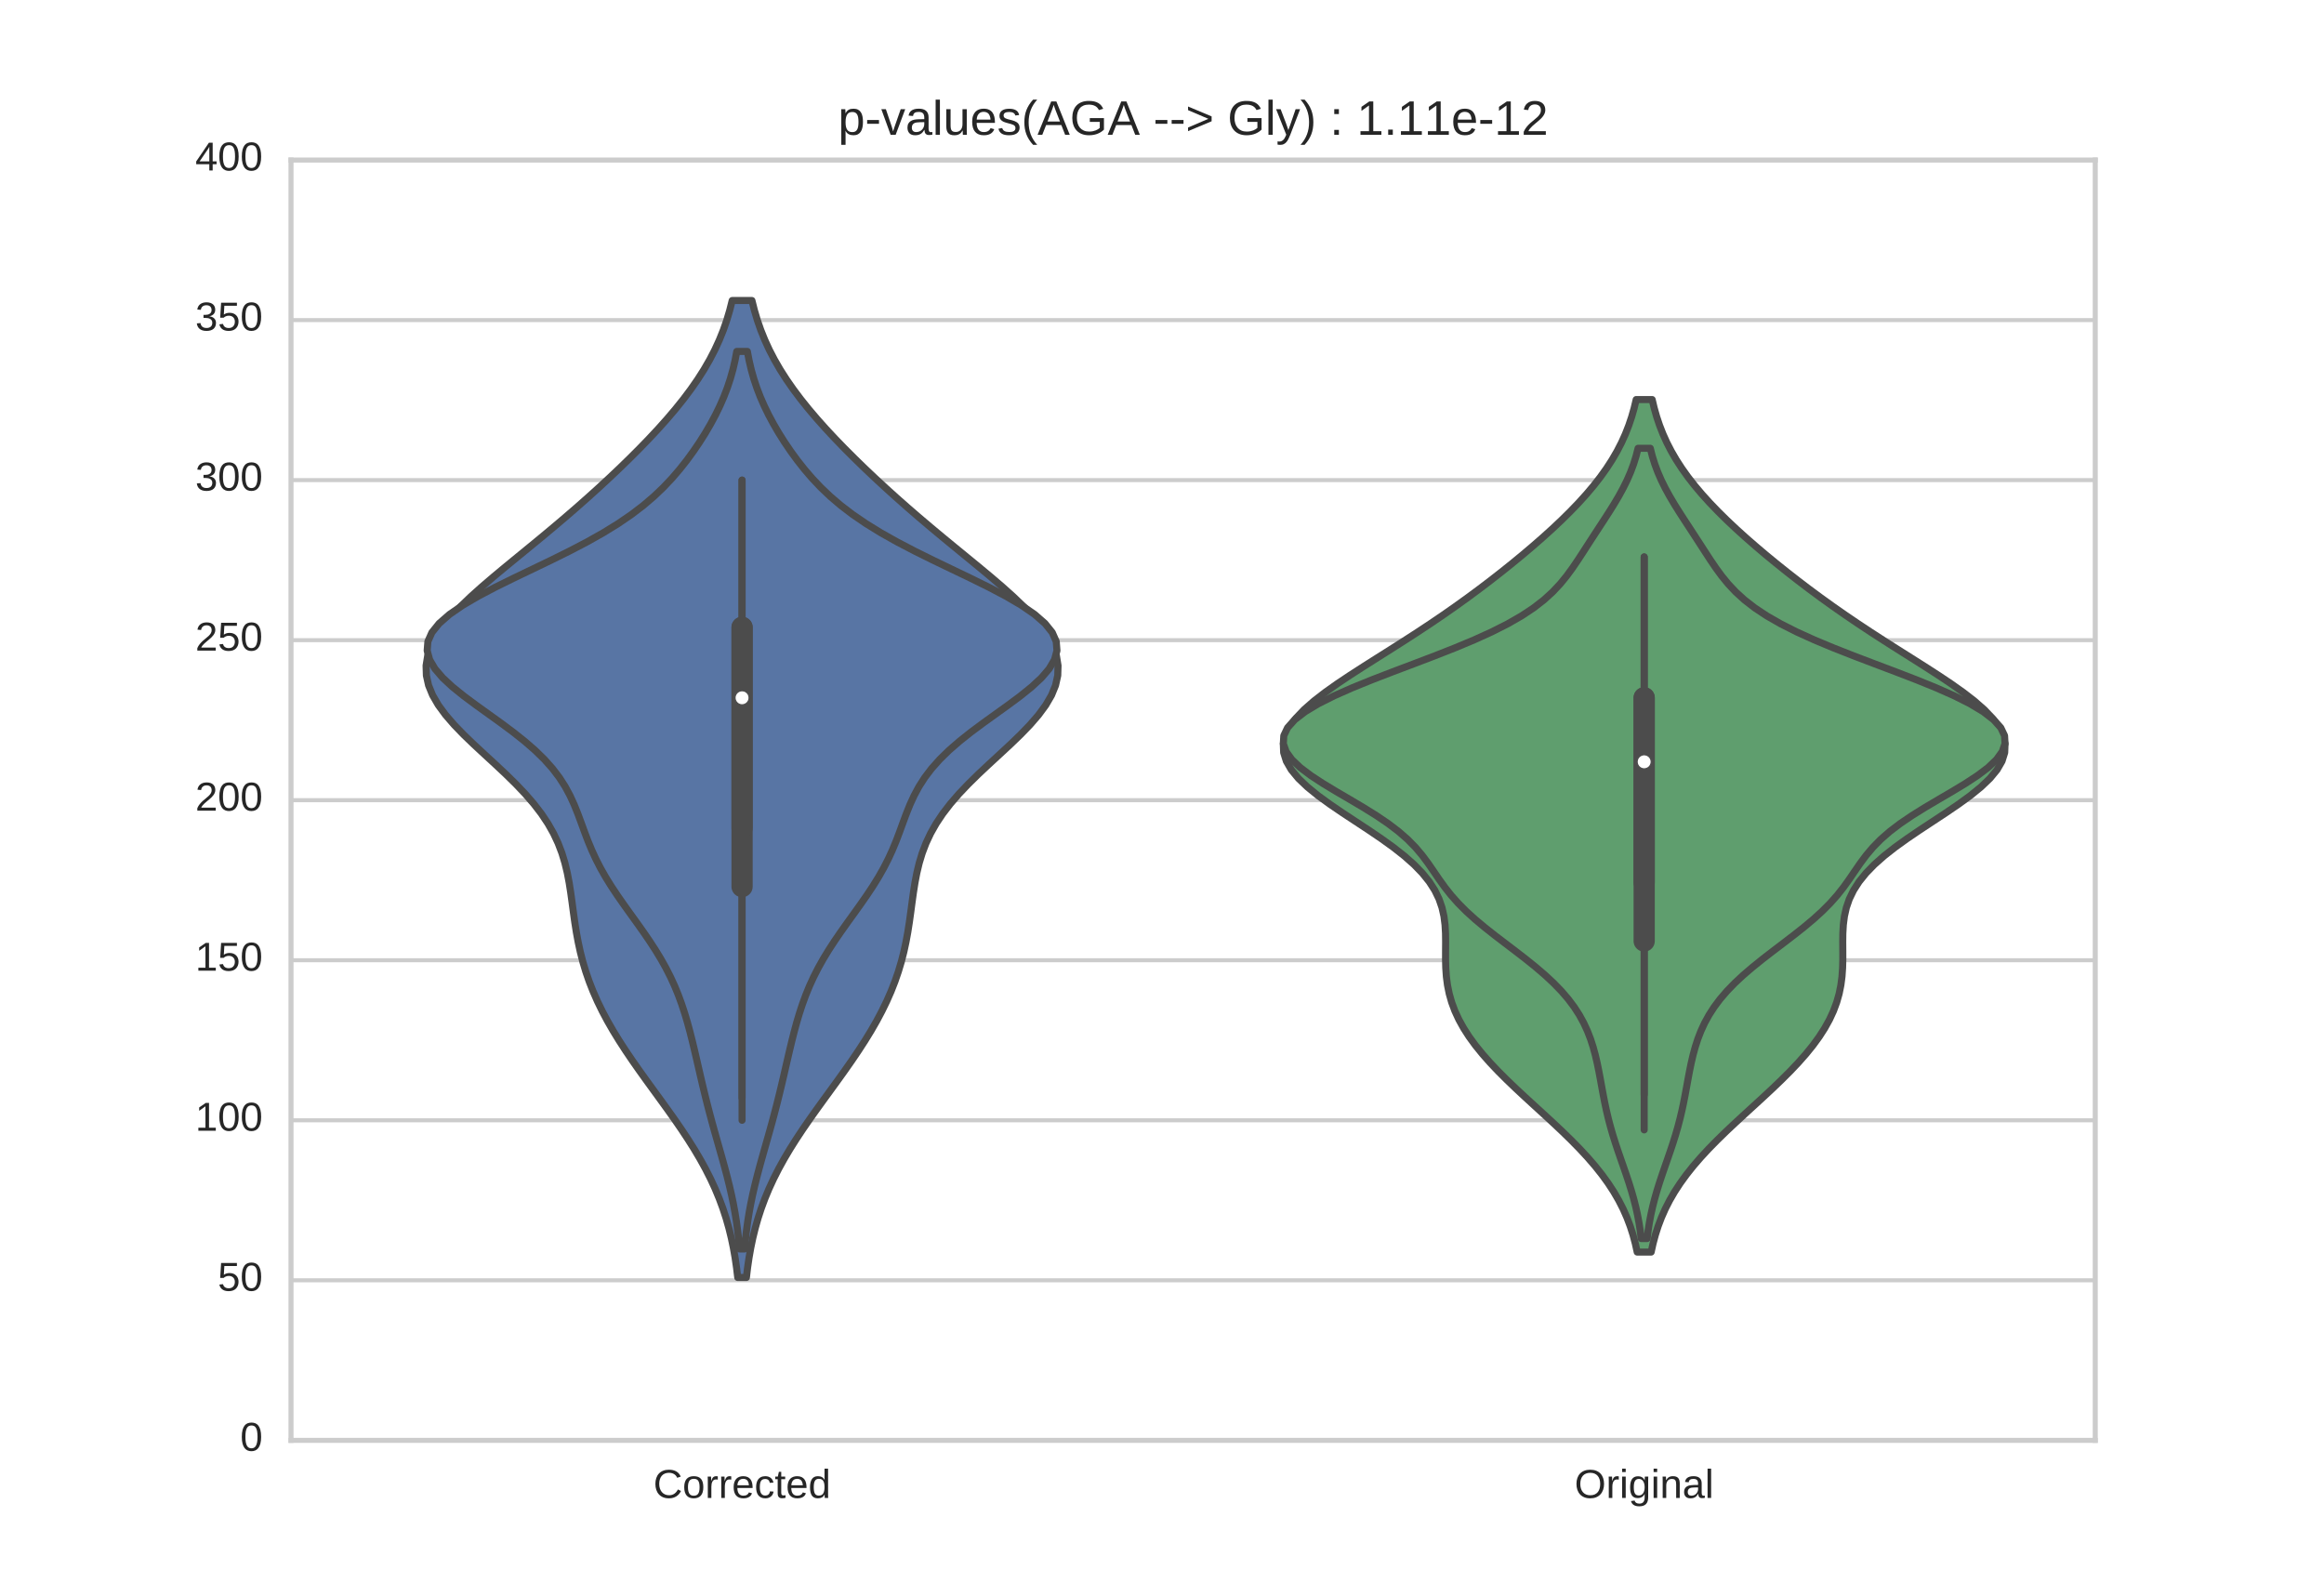 <?xml version="1.0" encoding="utf-8" standalone="no"?>
<!DOCTYPE svg PUBLIC "-//W3C//DTD SVG 1.1//EN"
  "http://www.w3.org/Graphics/SVG/1.1/DTD/svg11.dtd">
<!-- Created with matplotlib (http://matplotlib.org/) -->
<svg height="316pt" version="1.1" viewBox="0 0 460 316" width="460pt" xmlns="http://www.w3.org/2000/svg" xmlns:xlink="http://www.w3.org/1999/xlink">
 <defs>
  <style type="text/css">
*{stroke-linecap:butt;stroke-linejoin:round;stroke-miterlimit:100000;}
  </style>
 </defs>
 <g id="figure_1">
  <g id="patch_1">
   <path d="M 0 316.8 
L 460.8 316.8 
L 460.8 0 
L 0 0 
z
" style="fill:#ffffff;"/>
  </g>
  <g id="axes_1">
   <g id="patch_2">
    <path d="M 57.6 285.12 
L 414.72 285.12 
L 414.72 31.68 
L 57.6 31.68 
z
" style="fill:#ffffff;"/>
   </g>
   <g id="matplotlib.axis_1">
    <g id="xtick_1">
     <g id="line2d_1">
      <defs>
       <path d="M 0 0 
L 0 0 
" id="m328f0ff765" style="stroke:#262626;stroke-width:0.8;"/>
      </defs>
      <g>
       <use style="fill:#262626;stroke:#262626;stroke-width:0.8;" x="146.88" xlink:href="#m328f0ff765" y="285.12"/>
      </g>
     </g>
     <g id="line2d_2">
      <g>
       <use style="fill:#262626;stroke:#262626;stroke-width:0.8;" x="146.88" xlink:href="#m328f0ff765" y="31.68"/>
      </g>
     </g>
     <g id="text_1">
      <!-- Corrected -->
      <defs>
       <path d="M 40.094 8.5 
Q 37.641 3.422 33.609 1.219 
Q 29.594 -0.984 23.641 -0.984 
Q 13.625 -0.984 8.906 5.75 
Q 4.203 12.5 4.203 26.172 
Q 4.203 53.812 23.641 53.812 
Q 29.641 53.812 33.641 51.609 
Q 37.641 49.422 40.094 44.625 
L 40.188 44.625 
Q 40.188 45.125 40.156 46.172 
Q 40.141 47.219 40.109 48.359 
Q 40.094 49.516 40.094 50.531 
Q 40.094 51.562 40.094 52 
L 40.094 72.469 
L 48.875 72.469 
L 48.875 10.891 
Q 48.875 8.984 48.891 7.219 
Q 48.922 5.469 48.969 4 
Q 49.031 2.547 49.078 1.484 
Q 49.125 0.438 49.172 0 
L 40.766 0 
Q 40.672 0.484 40.594 1.391 
Q 40.531 2.297 40.453 3.469 
Q 40.375 4.641 40.328 5.938 
Q 40.281 7.234 40.281 8.5 
z
M 13.422 26.469 
Q 13.422 21 14.109 17.094 
Q 14.797 13.188 16.312 10.672 
Q 17.828 8.156 20.172 6.984 
Q 22.516 5.812 25.875 5.812 
Q 29.344 5.812 32 6.938 
Q 34.672 8.062 36.453 10.578 
Q 38.234 13.094 39.156 17.141 
Q 40.094 21.188 40.094 27.047 
Q 40.094 32.672 39.156 36.547 
Q 38.234 40.438 36.422 42.828 
Q 34.625 45.219 32 46.266 
Q 29.391 47.312 25.984 47.312 
Q 22.75 47.312 20.406 46.188 
Q 18.062 45.062 16.5 42.578 
Q 14.938 40.094 14.172 36.109 
Q 13.422 32.125 13.422 26.469 
" id="LiberationSans-64"/>
       <path d="M 6.938 0 
L 6.938 40.531 
Q 6.938 42.188 6.906 43.922 
Q 6.891 45.656 6.828 47.266 
Q 6.781 48.875 6.734 50.281 
Q 6.688 51.703 6.641 52.828 
L 14.938 52.828 
Q 14.984 51.703 15.062 50.266 
Q 15.141 48.828 15.203 47.312 
Q 15.281 45.797 15.297 44.406 
Q 15.328 43.016 15.328 42.047 
L 15.531 42.047 
Q 16.453 45.062 17.5 47.281 
Q 18.562 49.516 19.969 50.953 
Q 21.391 52.391 23.344 53.094 
Q 25.297 53.812 28.078 53.812 
Q 29.156 53.812 30.125 53.641 
Q 31.109 53.469 31.641 53.328 
L 31.641 45.266 
Q 30.766 45.516 29.594 45.625 
Q 28.422 45.75 26.953 45.75 
Q 23.922 45.75 21.797 44.375 
Q 19.672 43.016 18.328 40.594 
Q 17 38.188 16.359 34.844 
Q 15.719 31.5 15.719 27.547 
L 15.719 0 
z
" id="LiberationSans-72"/>
       <path d="M 13.422 26.656 
Q 13.422 22.125 14.078 18.312 
Q 14.75 14.5 16.312 11.734 
Q 17.875 8.984 20.438 7.469 
Q 23 5.953 26.766 5.953 
Q 31.453 5.953 34.594 8.484 
Q 37.75 11.031 38.484 16.312 
L 47.359 15.719 
Q 46.922 12.453 45.453 9.422 
Q 44 6.391 41.484 4.094 
Q 38.969 1.812 35.344 0.406 
Q 31.734 -0.984 27 -0.984 
Q 20.797 -0.984 16.453 1.109 
Q 12.109 3.219 9.391 6.906 
Q 6.688 10.594 5.469 15.594 
Q 4.25 20.609 4.25 26.469 
Q 4.25 31.781 5.125 35.859 
Q 6 39.938 7.594 42.984 
Q 9.188 46.047 11.328 48.125 
Q 13.484 50.203 15.984 51.438 
Q 18.5 52.688 21.281 53.25 
Q 24.078 53.812 26.906 53.812 
Q 31.344 53.812 34.812 52.594 
Q 38.281 51.375 40.797 49.25 
Q 43.312 47.125 44.875 44.234 
Q 46.438 41.359 47.078 38.031 
L 38.031 37.359 
Q 37.359 41.75 34.562 44.328 
Q 31.781 46.922 26.656 46.922 
Q 22.906 46.922 20.391 45.672 
Q 17.875 44.438 16.312 41.922 
Q 14.75 39.406 14.078 35.594 
Q 13.422 31.781 13.422 26.656 
" id="LiberationSans-63"/>
       <path d="M 27.047 0.391 
Q 25.047 -0.141 22.969 -0.453 
Q 20.906 -0.781 18.172 -0.781 
Q 7.625 -0.781 7.625 11.188 
L 7.625 46.438 
L 1.516 46.438 
L 1.516 52.828 
L 7.953 52.828 
L 10.547 64.656 
L 16.406 64.656 
L 16.406 52.828 
L 26.172 52.828 
L 26.172 46.438 
L 16.406 46.438 
L 16.406 13.094 
Q 16.406 9.281 17.641 7.734 
Q 18.891 6.203 21.969 6.203 
Q 23.25 6.203 24.438 6.391 
Q 25.641 6.594 27.047 6.891 
z
" id="LiberationSans-74"/>
       <path d="M 51.422 26.469 
Q 51.422 12.594 45.312 5.797 
Q 39.203 -0.984 27.594 -0.984 
Q 22.078 -0.984 17.719 0.672 
Q 13.375 2.344 10.375 5.766 
Q 7.375 9.188 5.781 14.328 
Q 4.203 19.484 4.203 26.469 
Q 4.203 53.812 27.875 53.812 
Q 34.031 53.812 38.5 52.094 
Q 42.969 50.391 45.828 46.969 
Q 48.688 43.562 50.047 38.422 
Q 51.422 33.297 51.422 26.469 
M 42.188 26.469 
Q 42.188 32.625 41.234 36.625 
Q 40.281 40.625 38.453 43.016 
Q 36.625 45.406 33.984 46.359 
Q 31.344 47.312 28.031 47.312 
Q 24.656 47.312 21.938 46.312 
Q 19.234 45.312 17.328 42.891 
Q 15.438 40.484 14.422 36.469 
Q 13.422 32.469 13.422 26.469 
Q 13.422 20.312 14.5 16.281 
Q 15.578 12.25 17.453 9.859 
Q 19.344 7.469 21.906 6.484 
Q 24.469 5.516 27.484 5.516 
Q 30.859 5.516 33.594 6.469 
Q 36.328 7.422 38.234 9.812 
Q 40.141 12.203 41.156 16.25 
Q 42.188 20.312 42.188 26.469 
" id="LiberationSans-6f"/>
       <path d="M 13.484 24.562 
Q 13.484 20.406 14.328 16.906 
Q 15.188 13.422 16.969 10.906 
Q 18.75 8.406 21.531 7 
Q 24.312 5.609 28.219 5.609 
Q 33.938 5.609 37.375 7.906 
Q 40.828 10.203 42.047 13.719 
L 49.75 11.531 
Q 48.922 9.328 47.438 7.109 
Q 45.953 4.891 43.453 3.094 
Q 40.969 1.312 37.234 0.156 
Q 33.5 -0.984 28.219 -0.984 
Q 16.5 -0.984 10.375 6 
Q 4.25 12.984 4.25 26.766 
Q 4.25 34.188 6.094 39.328 
Q 7.953 44.484 11.172 47.703 
Q 14.406 50.922 18.703 52.359 
Q 23 53.812 27.875 53.812 
Q 34.516 53.812 38.984 51.656 
Q 43.453 49.516 46.156 45.719 
Q 48.875 41.938 50.016 36.812 
Q 51.172 31.688 51.172 25.734 
L 51.172 24.562 
z
M 42.094 31.297 
Q 41.359 39.656 37.844 43.484 
Q 34.328 47.312 27.734 47.312 
Q 25.531 47.312 23.109 46.609 
Q 20.703 45.906 18.656 44.094 
Q 16.609 42.281 15.188 39.172 
Q 13.766 36.078 13.578 31.297 
z
" id="LiberationSans-65"/>
       <path d="M 38.672 62.203 
Q 32.812 62.203 28.297 60.25 
Q 23.781 58.297 20.719 54.688 
Q 17.672 51.078 16.109 46 
Q 14.547 40.922 14.547 34.719 
Q 14.547 28.516 16.234 23.359 
Q 17.922 18.219 21.062 14.5 
Q 24.219 10.797 28.781 8.734 
Q 33.344 6.688 39.062 6.688 
Q 43.062 6.688 46.359 7.734 
Q 49.656 8.797 52.312 10.688 
Q 54.984 12.594 57.078 15.203 
Q 59.188 17.828 60.797 21 
L 68.406 17.188 
Q 66.547 13.328 63.812 10 
Q 61.078 6.688 57.391 4.25 
Q 53.719 1.812 49.047 0.406 
Q 44.391 -0.984 38.625 -0.984 
Q 30.281 -0.984 24 1.672 
Q 17.719 4.344 13.5 9.109 
Q 9.281 13.875 7.172 20.406 
Q 5.078 26.953 5.078 34.719 
Q 5.078 42.781 7.297 49.266 
Q 9.516 55.766 13.781 60.328 
Q 18.062 64.891 24.312 67.359 
Q 30.562 69.828 38.578 69.828 
Q 49.562 69.828 56.938 65.531 
Q 64.312 61.234 67.781 52.781 
L 58.938 49.859 
Q 57.953 52.297 56.297 54.516 
Q 54.641 56.734 52.141 58.438 
Q 49.656 60.156 46.312 61.172 
Q 42.969 62.203 38.672 62.203 
" id="LiberationSans-43"/>
      </defs>
      <g style="fill:#262626;" transform="translate(129.319 296.517)scale(0.08 -0.08)">
       <use xlink:href="#LiberationSans-43"/>
       <use x="72.217" xlink:href="#LiberationSans-6f"/>
       <use x="127.832" xlink:href="#LiberationSans-72"/>
       <use x="161.133" xlink:href="#LiberationSans-72"/>
       <use x="194.434" xlink:href="#LiberationSans-65"/>
       <use x="250.049" xlink:href="#LiberationSans-63"/>
       <use x="300.049" xlink:href="#LiberationSans-74"/>
       <use x="327.832" xlink:href="#LiberationSans-65"/>
       <use x="383.447" xlink:href="#LiberationSans-64"/>
      </g>
     </g>
    </g>
    <g id="xtick_2">
     <g id="line2d_3">
      <g>
       <use style="fill:#262626;stroke:#262626;stroke-width:0.8;" x="325.44" xlink:href="#m328f0ff765" y="285.12"/>
      </g>
     </g>
     <g id="line2d_4">
      <g>
       <use style="fill:#262626;stroke:#262626;stroke-width:0.8;" x="325.44" xlink:href="#m328f0ff765" y="31.68"/>
      </g>
     </g>
     <g id="text_2">
      <!-- Original -->
      <defs>
       <path d="M 26.766 -20.75 
Q 22.219 -20.75 18.703 -19.812 
Q 15.188 -18.891 12.688 -17.156 
Q 10.203 -15.438 8.641 -13.031 
Q 7.078 -10.641 6.391 -7.719 
L 15.234 -6.453 
Q 16.109 -10.109 19.109 -12.078 
Q 22.125 -14.062 27 -14.062 
Q 29.984 -14.062 32.422 -13.234 
Q 34.859 -12.406 36.562 -10.562 
Q 38.281 -8.734 39.203 -5.797 
Q 40.141 -2.875 40.141 1.312 
L 40.141 9.812 
L 40.047 9.812 
Q 39.062 7.812 37.625 5.984 
Q 36.188 4.156 34.109 2.734 
Q 32.031 1.312 29.297 0.453 
Q 26.562 -0.391 23.047 -0.391 
Q 18.016 -0.391 14.422 1.297 
Q 10.844 2.984 8.562 6.344 
Q 6.297 9.719 5.25 14.719 
Q 4.203 19.734 4.203 26.312 
Q 4.203 32.672 5.25 37.75 
Q 6.297 42.828 8.656 46.359 
Q 11.031 49.906 14.812 51.781 
Q 18.609 53.656 24.031 53.656 
Q 29.641 53.656 33.766 51.094 
Q 37.891 48.531 40.141 43.797 
L 40.234 43.797 
Q 40.234 45.016 40.297 46.531 
Q 40.375 48.047 40.453 49.391 
Q 40.531 50.734 40.625 51.703 
Q 40.719 52.688 40.828 52.828 
L 49.172 52.828 
Q 49.125 52.391 49.078 51.344 
Q 49.031 50.297 48.969 48.828 
Q 48.922 47.359 48.891 45.578 
Q 48.875 43.797 48.875 41.891 
L 48.875 1.516 
Q 48.875 -9.578 43.422 -15.156 
Q 37.984 -20.75 26.766 -20.75 
M 40.141 26.422 
Q 40.141 31.938 38.938 35.859 
Q 37.75 39.797 35.797 42.281 
Q 33.844 44.781 31.328 45.953 
Q 28.812 47.125 26.172 47.125 
Q 22.797 47.125 20.375 45.953 
Q 17.969 44.781 16.375 42.266 
Q 14.797 39.75 14.031 35.812 
Q 13.281 31.891 13.281 26.422 
Q 13.281 20.703 14.031 16.812 
Q 14.797 12.938 16.359 10.547 
Q 17.922 8.156 20.312 7.125 
Q 22.703 6.109 26.031 6.109 
Q 28.656 6.109 31.172 7.219 
Q 33.688 8.344 35.688 10.781 
Q 37.703 13.234 38.922 17.094 
Q 40.141 20.953 40.141 26.422 
" id="LiberationSans-67"/>
       <path d="M 20.219 -0.984 
Q 12.25 -0.984 8.25 3.219 
Q 4.25 7.422 4.25 14.75 
Q 4.25 19.969 6.219 23.312 
Q 8.203 26.656 11.391 28.562 
Q 14.594 30.469 18.688 31.203 
Q 22.797 31.938 27.047 32.031 
L 38.922 32.234 
L 38.922 35.109 
Q 38.922 38.375 38.234 40.672 
Q 37.547 42.969 36.125 44.375 
Q 34.719 45.797 32.594 46.453 
Q 30.469 47.125 27.594 47.125 
Q 25.047 47.125 23 46.75 
Q 20.953 46.391 19.438 45.438 
Q 17.922 44.484 16.984 42.844 
Q 16.062 41.219 15.766 38.719 
L 6.594 39.547 
Q 7.078 42.672 8.438 45.281 
Q 9.812 47.906 12.328 49.797 
Q 14.844 51.703 18.625 52.75 
Q 22.406 53.812 27.781 53.812 
Q 37.75 53.812 42.766 49.234 
Q 47.797 44.672 47.797 36.031 
L 47.797 13.281 
Q 47.797 9.375 48.828 7.391 
Q 49.859 5.422 52.734 5.422 
Q 53.469 5.422 54.203 5.516 
Q 54.938 5.609 55.609 5.766 
L 55.609 0.297 
Q 53.953 -0.094 52.312 -0.281 
Q 50.688 -0.484 48.828 -0.484 
Q 46.344 -0.484 44.562 0.172 
Q 42.781 0.828 41.656 2.172 
Q 40.531 3.516 39.938 5.484 
Q 39.359 7.469 39.203 10.109 
L 38.922 10.109 
Q 37.5 7.562 35.812 5.516 
Q 34.125 3.469 31.875 2.031 
Q 29.641 0.594 26.781 -0.188 
Q 23.922 -0.984 20.219 -0.984 
M 22.219 5.609 
Q 26.422 5.609 29.562 7.141 
Q 32.719 8.688 34.781 11.078 
Q 36.859 13.484 37.891 16.312 
Q 38.922 19.141 38.922 21.734 
L 38.922 26.078 
L 29.297 25.875 
Q 26.078 25.828 23.172 25.406 
Q 20.266 25 18.062 23.781 
Q 15.875 22.562 14.578 20.359 
Q 13.281 18.172 13.281 14.594 
Q 13.281 10.297 15.594 7.953 
Q 17.922 5.609 22.219 5.609 
" id="LiberationSans-61"/>
       <path d="M 73 34.719 
Q 73 26.656 70.672 20.062 
Q 68.359 13.484 63.969 8.797 
Q 59.578 4.109 53.219 1.562 
Q 46.875 -0.984 38.812 -0.984 
Q 30.328 -0.984 23.922 1.672 
Q 17.531 4.344 13.281 9.109 
Q 9.031 13.875 6.875 20.406 
Q 4.734 26.953 4.734 34.719 
Q 4.734 42.781 6.984 49.266 
Q 9.234 55.766 13.578 60.328 
Q 17.922 64.891 24.297 67.359 
Q 30.672 69.828 38.922 69.828 
Q 47.125 69.828 53.484 67.328 
Q 59.859 64.844 64.172 60.25 
Q 68.5 55.672 70.75 49.172 
Q 73 42.672 73 34.719 
M 63.484 34.719 
Q 63.484 40.922 61.891 46 
Q 60.297 51.078 57.203 54.688 
Q 54.109 58.297 49.516 60.25 
Q 44.922 62.203 38.922 62.203 
Q 32.766 62.203 28.125 60.25 
Q 23.484 58.297 20.375 54.688 
Q 17.281 51.078 15.734 46 
Q 14.203 40.922 14.203 34.719 
Q 14.203 28.516 15.797 23.359 
Q 17.391 18.219 20.484 14.484 
Q 23.578 10.75 28.188 8.672 
Q 32.812 6.594 38.812 6.594 
Q 45.266 6.594 49.922 8.688 
Q 54.594 10.797 57.594 14.531 
Q 60.594 18.266 62.031 23.438 
Q 63.484 28.609 63.484 34.719 
" id="LiberationSans-4f"/>
       <path d="M 6.688 64.062 
L 6.688 72.469 
L 15.484 72.469 
L 15.484 64.062 
z
M 6.688 0 
L 6.688 52.828 
L 15.484 52.828 
L 15.484 0 
z
" id="LiberationSans-69"/>
       <path d="M 40.281 0 
L 40.281 33.5 
Q 40.281 37.359 39.719 39.938 
Q 39.156 42.531 37.891 44.109 
Q 36.625 45.703 34.547 46.359 
Q 32.469 47.016 29.391 47.016 
Q 26.266 47.016 23.75 45.922 
Q 21.234 44.828 19.453 42.75 
Q 17.672 40.672 16.688 37.625 
Q 15.719 34.578 15.719 30.609 
L 15.719 0 
L 6.938 0 
L 6.938 41.547 
Q 6.938 43.219 6.906 45.047 
Q 6.891 46.875 6.828 48.5 
Q 6.781 50.141 6.734 51.312 
Q 6.688 52.484 6.641 52.828 
L 14.938 52.828 
Q 14.984 52.594 15.031 51.516 
Q 15.094 50.438 15.156 49.047 
Q 15.234 47.656 15.281 46.219 
Q 15.328 44.781 15.328 43.797 
L 15.484 43.797 
Q 16.75 46.094 18.266 47.953 
Q 19.781 49.812 21.781 51.094 
Q 23.781 52.391 26.359 53.094 
Q 28.953 53.812 32.375 53.812 
Q 36.766 53.812 39.938 52.734 
Q 43.109 51.656 45.156 49.406 
Q 47.219 47.172 48.172 43.625 
Q 49.125 40.094 49.125 35.203 
L 49.125 0 
z
" id="LiberationSans-6e"/>
       <path d="M 6.734 0 
L 6.734 72.469 
L 15.531 72.469 
L 15.531 0 
z
" id="LiberationSans-6c"/>
      </defs>
      <g style="fill:#262626;" transform="translate(311.658 296.517)scale(0.08 -0.08)">
       <use xlink:href="#LiberationSans-4f"/>
       <use x="77.783" xlink:href="#LiberationSans-72"/>
       <use x="111.084" xlink:href="#LiberationSans-69"/>
       <use x="133.301" xlink:href="#LiberationSans-67"/>
       <use x="188.916" xlink:href="#LiberationSans-69"/>
       <use x="211.133" xlink:href="#LiberationSans-6e"/>
       <use x="266.748" xlink:href="#LiberationSans-61"/>
       <use x="322.363" xlink:href="#LiberationSans-6c"/>
      </g>
     </g>
    </g>
   </g>
   <g id="matplotlib.axis_2">
    <g id="ytick_1">
     <g id="line2d_5">
      <path clip-path="url(#p7ccef8aae1)" d="M 57.6 285.12 
L 414.72 285.12 
" style="fill:none;stroke:#cccccc;stroke-linecap:round;stroke-width:0.8;"/>
     </g>
     <g id="line2d_6">
      <g>
       <use style="fill:#262626;stroke:#262626;stroke-width:0.8;" x="57.6" xlink:href="#m328f0ff765" y="285.12"/>
      </g>
     </g>
     <g id="line2d_7">
      <g>
       <use style="fill:#262626;stroke:#262626;stroke-width:0.8;" x="414.72" xlink:href="#m328f0ff765" y="285.12"/>
      </g>
     </g>
     <g id="text_3">
      <!-- 0 -->
      <defs>
       <path d="M 51.703 34.422 
Q 51.703 24.516 49.828 17.75 
Q 47.953 10.984 44.703 6.812 
Q 41.453 2.641 37.062 0.828 
Q 32.672 -0.984 27.688 -0.984 
Q 22.656 -0.984 18.312 0.828 
Q 13.969 2.641 10.766 6.781 
Q 7.562 10.938 5.734 17.703 
Q 3.906 24.469 3.906 34.422 
Q 3.906 44.828 5.734 51.641 
Q 7.562 58.453 10.781 62.5 
Q 14.016 66.547 18.406 68.188 
Q 22.797 69.828 27.984 69.828 
Q 32.906 69.828 37.219 68.188 
Q 41.547 66.547 44.766 62.5 
Q 48 58.453 49.844 51.641 
Q 51.703 44.828 51.703 34.422 
M 42.781 34.422 
Q 42.781 42.625 41.797 48.062 
Q 40.828 53.516 38.922 56.766 
Q 37.016 60.016 34.25 61.359 
Q 31.5 62.703 27.984 62.703 
Q 24.266 62.703 21.438 61.328 
Q 18.609 59.969 16.672 56.719 
Q 14.75 53.469 13.766 48.016 
Q 12.797 42.578 12.797 34.422 
Q 12.797 26.516 13.797 21.094 
Q 14.797 15.672 16.719 12.375 
Q 18.656 9.078 21.438 7.641 
Q 24.219 6.203 27.781 6.203 
Q 31.25 6.203 34.031 7.641 
Q 36.812 9.078 38.734 12.375 
Q 40.672 15.672 41.719 21.094 
Q 42.781 26.516 42.781 34.422 
" id="LiberationSans-30"/>
      </defs>
      <g style="fill:#262626;" transform="translate(47.551 287.189)scale(0.08 -0.08)">
       <use xlink:href="#LiberationSans-30"/>
      </g>
     </g>
    </g>
    <g id="ytick_2">
     <g id="line2d_8">
      <path clip-path="url(#p7ccef8aae1)" d="M 57.6 253.44 
L 414.72 253.44 
" style="fill:none;stroke:#cccccc;stroke-linecap:round;stroke-width:0.8;"/>
     </g>
     <g id="line2d_9">
      <g>
       <use style="fill:#262626;stroke:#262626;stroke-width:0.8;" x="57.6" xlink:href="#m328f0ff765" y="253.44"/>
      </g>
     </g>
     <g id="line2d_10">
      <g>
       <use style="fill:#262626;stroke:#262626;stroke-width:0.8;" x="414.72" xlink:href="#m328f0ff765" y="253.44"/>
      </g>
     </g>
     <g id="text_4">
      <!-- 50 -->
      <defs>
       <path d="M 51.422 22.406 
Q 51.422 17.234 49.859 12.938 
Q 48.297 8.641 45.219 5.531 
Q 42.141 2.438 37.578 0.719 
Q 33.016 -0.984 27 -0.984 
Q 21.578 -0.984 17.547 0.281 
Q 13.531 1.562 10.734 3.781 
Q 7.953 6 6.312 8.984 
Q 4.688 11.969 4 15.375 
L 12.891 16.406 
Q 13.422 14.453 14.391 12.625 
Q 15.375 10.797 17.062 9.344 
Q 18.75 7.906 21.219 7.047 
Q 23.688 6.203 27.203 6.203 
Q 30.609 6.203 33.391 7.25 
Q 36.188 8.297 38.156 10.344 
Q 40.141 12.406 41.203 15.375 
Q 42.281 18.359 42.281 22.219 
Q 42.281 25.391 41.25 28.047 
Q 40.234 30.719 38.328 32.641 
Q 36.422 34.578 33.656 35.641 
Q 30.906 36.719 27.391 36.719 
Q 25.203 36.719 23.344 36.328 
Q 21.484 35.938 19.891 35.25 
Q 18.312 34.578 17.016 33.672 
Q 15.719 32.766 14.594 31.781 
L 6 31.781 
L 8.297 68.797 
L 47.406 68.797 
L 47.406 61.328 
L 16.312 61.328 
L 14.984 39.5 
Q 17.328 41.312 20.844 42.594 
Q 24.359 43.891 29.203 43.891 
Q 34.328 43.891 38.422 42.328 
Q 42.531 40.766 45.406 37.906 
Q 48.297 35.062 49.859 31.109 
Q 51.422 27.156 51.422 22.406 
" id="LiberationSans-35"/>
      </defs>
      <g style="fill:#262626;" transform="translate(43.102 255.509)scale(0.08 -0.08)">
       <use xlink:href="#LiberationSans-35"/>
       <use x="55.615" xlink:href="#LiberationSans-30"/>
      </g>
     </g>
    </g>
    <g id="ytick_3">
     <g id="line2d_11">
      <path clip-path="url(#p7ccef8aae1)" d="M 57.6 221.76 
L 414.72 221.76 
" style="fill:none;stroke:#cccccc;stroke-linecap:round;stroke-width:0.8;"/>
     </g>
     <g id="line2d_12">
      <g>
       <use style="fill:#262626;stroke:#262626;stroke-width:0.8;" x="57.6" xlink:href="#m328f0ff765" y="221.76"/>
      </g>
     </g>
     <g id="line2d_13">
      <g>
       <use style="fill:#262626;stroke:#262626;stroke-width:0.8;" x="414.72" xlink:href="#m328f0ff765" y="221.76"/>
      </g>
     </g>
     <g id="text_5">
      <!-- 100 -->
      <defs>
       <path d="M 7.625 0 
L 7.625 7.469 
L 25.141 7.469 
L 25.141 60.406 
L 9.625 49.312 
L 9.625 57.625 
L 25.875 68.797 
L 33.984 68.797 
L 33.984 7.469 
L 50.734 7.469 
L 50.734 0 
z
" id="LiberationSans-31"/>
      </defs>
      <g style="fill:#262626;" transform="translate(38.654 223.829)scale(0.08 -0.08)">
       <use xlink:href="#LiberationSans-31"/>
       <use x="55.615" xlink:href="#LiberationSans-30"/>
       <use x="111.23" xlink:href="#LiberationSans-30"/>
      </g>
     </g>
    </g>
    <g id="ytick_4">
     <g id="line2d_14">
      <path clip-path="url(#p7ccef8aae1)" d="M 57.6 190.08 
L 414.72 190.08 
" style="fill:none;stroke:#cccccc;stroke-linecap:round;stroke-width:0.8;"/>
     </g>
     <g id="line2d_15">
      <g>
       <use style="fill:#262626;stroke:#262626;stroke-width:0.8;" x="57.6" xlink:href="#m328f0ff765" y="190.08"/>
      </g>
     </g>
     <g id="line2d_16">
      <g>
       <use style="fill:#262626;stroke:#262626;stroke-width:0.8;" x="414.72" xlink:href="#m328f0ff765" y="190.08"/>
      </g>
     </g>
     <g id="text_6">
      <!-- 150 -->
      <g style="fill:#262626;" transform="translate(38.654 192.149)scale(0.08 -0.08)">
       <use xlink:href="#LiberationSans-31"/>
       <use x="55.615" xlink:href="#LiberationSans-35"/>
       <use x="111.23" xlink:href="#LiberationSans-30"/>
      </g>
     </g>
    </g>
    <g id="ytick_5">
     <g id="line2d_17">
      <path clip-path="url(#p7ccef8aae1)" d="M 57.6 158.4 
L 414.72 158.4 
" style="fill:none;stroke:#cccccc;stroke-linecap:round;stroke-width:0.8;"/>
     </g>
     <g id="line2d_18">
      <g>
       <use style="fill:#262626;stroke:#262626;stroke-width:0.8;" x="57.6" xlink:href="#m328f0ff765" y="158.4"/>
      </g>
     </g>
     <g id="line2d_19">
      <g>
       <use style="fill:#262626;stroke:#262626;stroke-width:0.8;" x="414.72" xlink:href="#m328f0ff765" y="158.4"/>
      </g>
     </g>
     <g id="text_7">
      <!-- 200 -->
      <defs>
       <path d="M 5.031 0 
L 5.031 6.203 
Q 7.516 11.922 11.109 16.281 
Q 14.703 20.656 18.656 24.188 
Q 22.609 27.734 26.484 30.766 
Q 30.375 33.797 33.5 36.812 
Q 36.625 39.844 38.547 43.156 
Q 40.484 46.484 40.484 50.688 
Q 40.484 53.609 39.594 55.828 
Q 38.719 58.062 37.062 59.562 
Q 35.406 61.078 33.078 61.828 
Q 30.766 62.594 27.938 62.594 
Q 25.297 62.594 22.969 61.859 
Q 20.656 61.141 18.844 59.672 
Q 17.047 58.203 15.891 56.031 
Q 14.75 53.859 14.406 50.984 
L 5.422 51.812 
Q 5.859 55.516 7.469 58.781 
Q 9.078 62.062 11.906 64.531 
Q 14.75 67 18.719 68.406 
Q 22.703 69.828 27.938 69.828 
Q 33.062 69.828 37.062 68.609 
Q 41.062 67.391 43.812 64.984 
Q 46.578 62.594 48.047 59.078 
Q 49.516 55.562 49.516 50.984 
Q 49.516 47.516 48.266 44.391 
Q 47.016 41.266 44.938 38.422 
Q 42.875 35.594 40.141 32.953 
Q 37.406 30.328 34.422 27.812 
Q 31.453 25.297 28.422 22.828 
Q 25.391 20.359 22.719 17.859 
Q 20.062 15.375 17.969 12.812 
Q 15.875 10.25 14.703 7.469 
L 50.594 7.469 
L 50.594 0 
z
" id="LiberationSans-32"/>
      </defs>
      <g style="fill:#262626;" transform="translate(38.654 160.469)scale(0.08 -0.08)">
       <use xlink:href="#LiberationSans-32"/>
       <use x="55.615" xlink:href="#LiberationSans-30"/>
       <use x="111.23" xlink:href="#LiberationSans-30"/>
      </g>
     </g>
    </g>
    <g id="ytick_6">
     <g id="line2d_20">
      <path clip-path="url(#p7ccef8aae1)" d="M 57.6 126.72 
L 414.72 126.72 
" style="fill:none;stroke:#cccccc;stroke-linecap:round;stroke-width:0.8;"/>
     </g>
     <g id="line2d_21">
      <g>
       <use style="fill:#262626;stroke:#262626;stroke-width:0.8;" x="57.6" xlink:href="#m328f0ff765" y="126.72"/>
      </g>
     </g>
     <g id="line2d_22">
      <g>
       <use style="fill:#262626;stroke:#262626;stroke-width:0.8;" x="414.72" xlink:href="#m328f0ff765" y="126.72"/>
      </g>
     </g>
     <g id="text_8">
      <!-- 250 -->
      <g style="fill:#262626;" transform="translate(38.654 128.789)scale(0.08 -0.08)">
       <use xlink:href="#LiberationSans-32"/>
       <use x="55.615" xlink:href="#LiberationSans-35"/>
       <use x="111.23" xlink:href="#LiberationSans-30"/>
      </g>
     </g>
    </g>
    <g id="ytick_7">
     <g id="line2d_23">
      <path clip-path="url(#p7ccef8aae1)" d="M 57.6 95.04 
L 414.72 95.04 
" style="fill:none;stroke:#cccccc;stroke-linecap:round;stroke-width:0.8;"/>
     </g>
     <g id="line2d_24">
      <g>
       <use style="fill:#262626;stroke:#262626;stroke-width:0.8;" x="57.6" xlink:href="#m328f0ff765" y="95.04"/>
      </g>
     </g>
     <g id="line2d_25">
      <g>
       <use style="fill:#262626;stroke:#262626;stroke-width:0.8;" x="414.72" xlink:href="#m328f0ff765" y="95.04"/>
      </g>
     </g>
     <g id="text_9">
      <!-- 300 -->
      <defs>
       <path d="M 51.219 19 
Q 51.219 14.266 49.672 10.547 
Q 48.141 6.844 45.188 4.266 
Q 42.234 1.703 37.859 0.359 
Q 33.5 -0.984 27.875 -0.984 
Q 21.484 -0.984 17.109 0.609 
Q 12.75 2.203 9.906 4.812 
Q 7.078 7.422 5.656 10.766 
Q 4.25 14.109 3.812 17.672 
L 12.891 18.5 
Q 13.281 15.766 14.328 13.516 
Q 15.375 11.281 17.188 9.672 
Q 19 8.062 21.625 7.172 
Q 24.266 6.297 27.875 6.297 
Q 34.516 6.297 38.297 9.562 
Q 42.094 12.844 42.094 19.281 
Q 42.094 23.094 40.406 25.406 
Q 38.719 27.734 36.203 29.031 
Q 33.688 30.328 30.734 30.766 
Q 27.781 31.203 25.297 31.203 
L 20.312 31.203 
L 20.312 38.812 
L 25.094 38.812 
Q 27.594 38.812 30.266 39.328 
Q 32.953 39.844 35.172 41.188 
Q 37.406 42.531 38.844 44.828 
Q 40.281 47.125 40.281 50.688 
Q 40.281 56.203 37.031 59.391 
Q 33.797 62.594 27.391 62.594 
Q 21.578 62.594 17.984 59.609 
Q 14.406 56.641 13.812 51.219 
L 4.984 51.906 
Q 5.516 56.453 7.469 59.812 
Q 9.422 63.188 12.422 65.406 
Q 15.438 67.625 19.281 68.719 
Q 23.141 69.828 27.484 69.828 
Q 33.25 69.828 37.391 68.375 
Q 41.547 66.938 44.188 64.469 
Q 46.828 62.016 48.062 58.688 
Q 49.312 55.375 49.312 51.609 
Q 49.312 48.578 48.484 45.938 
Q 47.656 43.312 45.891 41.203 
Q 44.141 39.109 41.422 37.594 
Q 38.719 36.078 34.906 35.297 
L 34.906 35.109 
Q 39.062 34.672 42.141 33.219 
Q 45.219 31.781 47.219 29.625 
Q 49.219 27.484 50.219 24.75 
Q 51.219 22.016 51.219 19 
" id="LiberationSans-33"/>
      </defs>
      <g style="fill:#262626;" transform="translate(38.654 97.109)scale(0.08 -0.08)">
       <use xlink:href="#LiberationSans-33"/>
       <use x="55.615" xlink:href="#LiberationSans-30"/>
       <use x="111.23" xlink:href="#LiberationSans-30"/>
      </g>
     </g>
    </g>
    <g id="ytick_8">
     <g id="line2d_26">
      <path clip-path="url(#p7ccef8aae1)" d="M 57.6 63.36 
L 414.72 63.36 
" style="fill:none;stroke:#cccccc;stroke-linecap:round;stroke-width:0.8;"/>
     </g>
     <g id="line2d_27">
      <g>
       <use style="fill:#262626;stroke:#262626;stroke-width:0.8;" x="57.6" xlink:href="#m328f0ff765" y="63.36"/>
      </g>
     </g>
     <g id="line2d_28">
      <g>
       <use style="fill:#262626;stroke:#262626;stroke-width:0.8;" x="414.72" xlink:href="#m328f0ff765" y="63.36"/>
      </g>
     </g>
     <g id="text_10">
      <!-- 350 -->
      <g style="fill:#262626;" transform="translate(38.654 65.429)scale(0.08 -0.08)">
       <use xlink:href="#LiberationSans-33"/>
       <use x="55.615" xlink:href="#LiberationSans-35"/>
       <use x="111.23" xlink:href="#LiberationSans-30"/>
      </g>
     </g>
    </g>
    <g id="ytick_9">
     <g id="line2d_29">
      <path clip-path="url(#p7ccef8aae1)" d="M 57.6 31.68 
L 414.72 31.68 
" style="fill:none;stroke:#cccccc;stroke-linecap:round;stroke-width:0.8;"/>
     </g>
     <g id="line2d_30">
      <g>
       <use style="fill:#262626;stroke:#262626;stroke-width:0.8;" x="57.6" xlink:href="#m328f0ff765" y="31.68"/>
      </g>
     </g>
     <g id="line2d_31">
      <g>
       <use style="fill:#262626;stroke:#262626;stroke-width:0.8;" x="414.72" xlink:href="#m328f0ff765" y="31.68"/>
      </g>
     </g>
     <g id="text_11">
      <!-- 400 -->
      <defs>
       <path d="M 43.016 15.578 
L 43.016 0 
L 34.719 0 
L 34.719 15.578 
L 2.297 15.578 
L 2.297 22.406 
L 33.797 68.797 
L 43.016 68.797 
L 43.016 22.516 
L 52.688 22.516 
L 52.688 15.578 
z
M 34.719 58.891 
Q 34.625 58.641 34.234 57.938 
Q 33.844 57.234 33.344 56.344 
Q 32.859 55.469 32.344 54.562 
Q 31.844 53.656 31.453 53.078 
L 13.812 27.094 
Q 13.578 26.703 13.109 26.062 
Q 12.641 25.438 12.156 24.781 
Q 11.672 24.125 11.172 23.484 
Q 10.688 22.859 10.406 22.516 
L 34.719 22.516 
z
" id="LiberationSans-34"/>
      </defs>
      <g style="fill:#262626;" transform="translate(38.654 33.749)scale(0.08 -0.08)">
       <use xlink:href="#LiberationSans-34"/>
       <use x="55.615" xlink:href="#LiberationSans-30"/>
       <use x="111.23" xlink:href="#LiberationSans-30"/>
      </g>
     </g>
    </g>
   </g>
   <g id="PolyCollection_1">
    <defs>
     <path d="M 147.738 -63.921 
L 146.022 -63.921 
L 145.787 -65.874 
L 145.502 -67.828 
L 145.159 -69.781 
L 144.751 -71.735 
L 144.273 -73.688 
L 143.718 -75.642 
L 143.081 -77.595 
L 142.357 -79.548 
L 141.545 -81.502 
L 140.643 -83.455 
L 139.652 -85.409 
L 138.575 -87.362 
L 137.418 -89.316 
L 136.187 -91.269 
L 134.894 -93.223 
L 133.548 -95.176 
L 132.162 -97.13 
L 130.751 -99.083 
L 129.328 -101.037 
L 127.91 -102.99 
L 126.509 -104.944 
L 125.141 -106.897 
L 123.818 -108.851 
L 122.553 -110.804 
L 121.355 -112.758 
L 120.233 -114.711 
L 119.194 -116.664 
L 118.243 -118.618 
L 117.384 -120.571 
L 116.617 -122.525 
L 115.943 -124.478 
L 115.358 -126.432 
L 114.858 -128.385 
L 114.434 -130.339 
L 114.075 -132.292 
L 113.768 -134.246 
L 113.495 -136.199 
L 113.235 -138.153 
L 112.965 -140.106 
L 112.658 -142.06 
L 112.285 -144.013 
L 111.816 -145.967 
L 111.224 -147.92 
L 110.48 -149.874 
L 109.564 -151.827 
L 108.458 -153.78 
L 107.154 -155.734 
L 105.651 -157.687 
L 103.962 -159.641 
L 102.107 -161.594 
L 100.118 -163.548 
L 98.038 -165.501 
L 95.917 -167.455 
L 93.812 -169.408 
L 91.784 -171.362 
L 89.895 -173.315 
L 88.205 -175.269 
L 86.767 -177.222 
L 85.631 -179.176 
L 84.832 -181.129 
L 84.396 -183.083 
L 84.337 -185.036 
L 84.655 -186.989 
L 85.339 -188.943 
L 86.367 -190.896 
L 87.707 -192.85 
L 89.323 -194.803 
L 91.171 -196.757 
L 93.207 -198.71 
L 95.387 -200.664 
L 97.67 -202.617 
L 100.018 -204.571 
L 102.399 -206.524 
L 104.786 -208.478 
L 107.159 -210.431 
L 109.503 -212.385 
L 111.808 -214.338 
L 114.068 -216.292 
L 116.281 -218.245 
L 118.444 -220.199 
L 120.557 -222.152 
L 122.62 -224.105 
L 124.629 -226.059 
L 126.582 -228.012 
L 128.473 -229.966 
L 130.295 -231.919 
L 132.041 -233.873 
L 133.702 -235.826 
L 135.27 -237.78 
L 136.737 -239.733 
L 138.096 -241.687 
L 139.342 -243.64 
L 140.472 -245.594 
L 141.486 -247.547 
L 142.384 -249.501 
L 143.171 -251.454 
L 143.853 -253.408 
L 144.435 -255.361 
L 144.926 -257.314 
L 148.834 -257.314 
L 148.834 -257.314 
L 149.325 -255.361 
L 149.907 -253.408 
L 150.589 -251.454 
L 151.376 -249.501 
L 152.274 -247.547 
L 153.288 -245.594 
L 154.418 -243.64 
L 155.664 -241.687 
L 157.023 -239.733 
L 158.49 -237.78 
L 160.058 -235.826 
L 161.719 -233.873 
L 163.465 -231.919 
L 165.287 -229.966 
L 167.178 -228.012 
L 169.131 -226.059 
L 171.14 -224.105 
L 173.203 -222.152 
L 175.316 -220.199 
L 177.479 -218.245 
L 179.692 -216.292 
L 181.952 -214.338 
L 184.257 -212.385 
L 186.601 -210.431 
L 188.974 -208.478 
L 191.361 -206.524 
L 193.742 -204.571 
L 196.09 -202.617 
L 198.373 -200.664 
L 200.553 -198.71 
L 202.589 -196.757 
L 204.437 -194.803 
L 206.053 -192.85 
L 207.393 -190.896 
L 208.421 -188.943 
L 209.105 -186.989 
L 209.423 -185.036 
L 209.364 -183.083 
L 208.928 -181.129 
L 208.129 -179.176 
L 206.993 -177.222 
L 205.555 -175.269 
L 203.865 -173.315 
L 201.976 -171.362 
L 199.948 -169.408 
L 197.843 -167.455 
L 195.722 -165.501 
L 193.642 -163.548 
L 191.653 -161.594 
L 189.798 -159.641 
L 188.109 -157.687 
L 186.606 -155.734 
L 185.302 -153.78 
L 184.196 -151.827 
L 183.28 -149.874 
L 182.536 -147.92 
L 181.944 -145.967 
L 181.475 -144.013 
L 181.102 -142.06 
L 180.795 -140.106 
L 180.525 -138.153 
L 180.265 -136.199 
L 179.992 -134.246 
L 179.685 -132.292 
L 179.326 -130.339 
L 178.902 -128.385 
L 178.402 -126.432 
L 177.817 -124.478 
L 177.143 -122.525 
L 176.376 -120.571 
L 175.517 -118.618 
L 174.566 -116.664 
L 173.527 -114.711 
L 172.405 -112.758 
L 171.207 -110.804 
L 169.942 -108.851 
L 168.619 -106.897 
L 167.251 -104.944 
L 165.85 -102.99 
L 164.432 -101.037 
L 163.009 -99.083 
L 161.598 -97.13 
L 160.212 -95.176 
L 158.866 -93.223 
L 157.573 -91.269 
L 156.342 -89.316 
L 155.185 -87.362 
L 154.108 -85.409 
L 153.117 -83.455 
L 152.215 -81.502 
L 151.403 -79.548 
L 150.679 -77.595 
L 150.042 -75.642 
L 149.487 -73.688 
L 149.009 -71.735 
L 148.601 -69.781 
L 148.258 -67.828 
L 147.973 -65.874 
L 147.738 -63.921 
z
" id="m70ab43dd1b" style="stroke:#4c4c4c;stroke-width:1.4;"/>
    </defs>
    <g clip-path="url(#p7ccef8aae1)">
     <use style="fill:#5875a4;stroke:#4c4c4c;stroke-width:1.4;" x="0.0" xlink:href="#m70ab43dd1b" y="316.8"/>
    </g>
   </g>
   <g id="PolyCollection_2">
    <defs>
     <path d="M 326.823 -68.954 
L 324.057 -68.954 
L 323.68 -70.659 
L 323.223 -72.363 
L 322.676 -74.068 
L 322.03 -75.772 
L 321.277 -77.477 
L 320.408 -79.182 
L 319.419 -80.886 
L 318.305 -82.591 
L 317.068 -84.295 
L 315.71 -86 
L 314.236 -87.705 
L 312.657 -89.409 
L 310.984 -91.114 
L 309.235 -92.818 
L 307.426 -94.523 
L 305.579 -96.228 
L 303.715 -97.932 
L 301.857 -99.637 
L 300.028 -101.341 
L 298.25 -103.046 
L 296.544 -104.75 
L 294.93 -106.455 
L 293.425 -108.16 
L 292.044 -109.864 
L 290.8 -111.569 
L 289.703 -113.273 
L 288.759 -114.978 
L 287.971 -116.683 
L 287.337 -118.387 
L 286.852 -120.092 
L 286.507 -121.796 
L 286.285 -123.501 
L 286.167 -125.206 
L 286.125 -126.91 
L 286.129 -128.615 
L 286.141 -130.319 
L 286.12 -132.024 
L 286.023 -133.728 
L 285.805 -135.433 
L 285.422 -137.138 
L 284.835 -138.842 
L 284.007 -140.547 
L 282.914 -142.251 
L 281.541 -143.956 
L 279.886 -145.661 
L 277.962 -147.365 
L 275.795 -149.07 
L 273.429 -150.774 
L 270.919 -152.479 
L 268.333 -154.183 
L 265.746 -155.888 
L 263.241 -157.593 
L 260.898 -159.297 
L 258.799 -161.002 
L 257.013 -162.706 
L 255.603 -164.411 
L 254.616 -166.116 
L 254.082 -167.82 
L 254.016 -169.525 
L 254.415 -171.229 
L 255.26 -172.934 
L 256.518 -174.639 
L 258.146 -176.343 
L 260.091 -178.048 
L 262.296 -179.752 
L 264.702 -181.457 
L 267.254 -183.161 
L 269.899 -184.866 
L 272.591 -186.571 
L 275.292 -188.275 
L 277.97 -189.98 
L 280.605 -191.684 
L 283.182 -193.389 
L 285.692 -195.094 
L 288.132 -196.798 
L 290.503 -198.503 
L 292.808 -200.207 
L 295.05 -201.912 
L 297.233 -203.617 
L 299.358 -205.321 
L 301.428 -207.026 
L 303.439 -208.73 
L 305.389 -210.435 
L 307.272 -212.139 
L 309.082 -213.844 
L 310.81 -215.549 
L 312.45 -217.253 
L 313.993 -218.958 
L 315.433 -220.662 
L 316.764 -222.367 
L 317.982 -224.072 
L 319.087 -225.776 
L 320.077 -227.481 
L 320.955 -229.185 
L 321.726 -230.89 
L 322.394 -232.595 
L 322.967 -234.299 
L 323.452 -236.004 
L 323.859 -237.708 
L 327.021 -237.708 
L 327.021 -237.708 
L 327.428 -236.004 
L 327.913 -234.299 
L 328.486 -232.595 
L 329.154 -230.89 
L 329.925 -229.185 
L 330.803 -227.481 
L 331.793 -225.776 
L 332.898 -224.072 
L 334.116 -222.367 
L 335.447 -220.662 
L 336.887 -218.958 
L 338.43 -217.253 
L 340.07 -215.549 
L 341.798 -213.844 
L 343.608 -212.139 
L 345.491 -210.435 
L 347.441 -208.73 
L 349.452 -207.026 
L 351.522 -205.321 
L 353.647 -203.617 
L 355.83 -201.912 
L 358.072 -200.207 
L 360.377 -198.503 
L 362.748 -196.798 
L 365.188 -195.094 
L 367.698 -193.389 
L 370.275 -191.684 
L 372.91 -189.98 
L 375.588 -188.275 
L 378.289 -186.571 
L 380.981 -184.866 
L 383.626 -183.161 
L 386.178 -181.457 
L 388.584 -179.752 
L 390.789 -178.048 
L 392.734 -176.343 
L 394.362 -174.639 
L 395.62 -172.934 
L 396.465 -171.229 
L 396.864 -169.525 
L 396.798 -167.82 
L 396.264 -166.116 
L 395.277 -164.411 
L 393.867 -162.706 
L 392.081 -161.002 
L 389.982 -159.297 
L 387.639 -157.593 
L 385.134 -155.888 
L 382.547 -154.183 
L 379.961 -152.479 
L 377.451 -150.774 
L 375.085 -149.07 
L 372.918 -147.365 
L 370.994 -145.661 
L 369.339 -143.956 
L 367.966 -142.251 
L 366.873 -140.547 
L 366.045 -138.842 
L 365.458 -137.138 
L 365.075 -135.433 
L 364.857 -133.728 
L 364.76 -132.024 
L 364.739 -130.319 
L 364.751 -128.615 
L 364.755 -126.91 
L 364.713 -125.206 
L 364.595 -123.501 
L 364.373 -121.796 
L 364.028 -120.092 
L 363.543 -118.387 
L 362.909 -116.683 
L 362.121 -114.978 
L 361.177 -113.273 
L 360.08 -111.569 
L 358.836 -109.864 
L 357.455 -108.16 
L 355.95 -106.455 
L 354.336 -104.75 
L 352.63 -103.046 
L 350.852 -101.341 
L 349.023 -99.637 
L 347.165 -97.932 
L 345.301 -96.228 
L 343.454 -94.523 
L 341.645 -92.818 
L 339.896 -91.114 
L 338.223 -89.409 
L 336.644 -87.705 
L 335.17 -86 
L 333.812 -84.295 
L 332.575 -82.591 
L 331.461 -80.886 
L 330.472 -79.182 
L 329.603 -77.477 
L 328.85 -75.772 
L 328.204 -74.068 
L 327.657 -72.363 
L 327.2 -70.659 
L 326.823 -68.954 
z
" id="m3d6f7f0212" style="stroke:#4c4c4c;stroke-width:1.4;"/>
    </defs>
    <g clip-path="url(#p7ccef8aae1)">
     <use style="fill:#5f9e6e;stroke:#4c4c4c;stroke-width:1.4;" x="0.0" xlink:href="#m3d6f7f0212" y="316.8"/>
    </g>
   </g>
   <g id="PolyCollection_3">
    <defs>
     <path d="M 147.38 -69.566 
L 146.38 -69.566 
L 146.215 -71.361 
L 146.013 -73.156 
L 145.77 -74.95 
L 145.483 -76.745 
L 145.152 -78.539 
L 144.778 -80.334 
L 144.364 -82.129 
L 143.917 -83.923 
L 143.441 -85.718 
L 142.946 -87.513 
L 142.439 -89.307 
L 141.929 -91.102 
L 141.422 -92.896 
L 140.926 -94.691 
L 140.445 -96.486 
L 139.979 -98.28 
L 139.531 -100.075 
L 139.098 -101.869 
L 138.677 -103.664 
L 138.263 -105.459 
L 137.85 -107.253 
L 137.432 -109.048 
L 137 -110.843 
L 136.545 -112.637 
L 136.056 -114.432 
L 135.522 -116.226 
L 134.932 -118.021 
L 134.274 -119.816 
L 133.538 -121.61 
L 132.716 -123.405 
L 131.802 -125.2 
L 130.797 -126.994 
L 129.704 -128.789 
L 128.534 -130.583 
L 127.302 -132.378 
L 126.027 -134.173 
L 124.734 -135.967 
L 123.449 -137.762 
L 122.198 -139.556 
L 121.005 -141.351 
L 119.892 -143.146 
L 118.871 -144.94 
L 117.95 -146.735 
L 117.124 -148.53 
L 116.381 -150.324 
L 115.698 -152.119 
L 115.043 -153.913 
L 114.376 -155.708 
L 113.655 -157.503 
L 112.833 -159.297 
L 111.866 -161.092 
L 110.714 -162.887 
L 109.348 -164.681 
L 107.749 -166.476 
L 105.912 -168.27 
L 103.85 -170.065 
L 101.592 -171.86 
L 99.185 -173.654 
L 96.692 -175.449 
L 94.194 -177.244 
L 91.782 -179.038 
L 89.557 -180.833 
L 87.623 -182.627 
L 86.085 -184.422 
L 85.035 -186.217 
L 84.553 -188.011 
L 84.694 -189.806 
L 85.486 -191.6 
L 86.929 -193.395 
L 88.986 -195.19 
L 91.592 -196.984 
L 94.656 -198.779 
L 98.067 -200.574 
L 101.704 -202.368 
L 105.446 -204.163 
L 109.176 -205.957 
L 112.796 -207.752 
L 116.227 -209.547 
L 119.415 -211.341 
L 122.327 -213.136 
L 124.956 -214.931 
L 127.31 -216.725 
L 129.414 -218.52 
L 131.298 -220.314 
L 132.995 -222.109 
L 134.538 -223.904 
L 135.954 -225.698 
L 137.263 -227.493 
L 138.481 -229.287 
L 139.612 -231.082 
L 140.66 -232.877 
L 141.623 -234.671 
L 142.497 -236.466 
L 143.28 -238.261 
L 143.969 -240.055 
L 144.564 -241.85 
L 145.069 -243.644 
L 145.488 -245.439 
L 145.829 -247.234 
L 147.931 -247.234 
L 147.931 -247.234 
L 148.272 -245.439 
L 148.691 -243.644 
L 149.196 -241.85 
L 149.791 -240.055 
L 150.48 -238.261 
L 151.263 -236.466 
L 152.137 -234.671 
L 153.1 -232.877 
L 154.148 -231.082 
L 155.279 -229.287 
L 156.497 -227.493 
L 157.806 -225.698 
L 159.222 -223.904 
L 160.765 -222.109 
L 162.462 -220.314 
L 164.346 -218.52 
L 166.45 -216.725 
L 168.804 -214.931 
L 171.433 -213.136 
L 174.345 -211.341 
L 177.533 -209.547 
L 180.964 -207.752 
L 184.584 -205.957 
L 188.314 -204.163 
L 192.056 -202.368 
L 195.693 -200.574 
L 199.104 -198.779 
L 202.168 -196.984 
L 204.774 -195.19 
L 206.831 -193.395 
L 208.274 -191.6 
L 209.066 -189.806 
L 209.207 -188.011 
L 208.725 -186.217 
L 207.675 -184.422 
L 206.137 -182.627 
L 204.203 -180.833 
L 201.978 -179.038 
L 199.566 -177.244 
L 197.068 -175.449 
L 194.575 -173.654 
L 192.168 -171.86 
L 189.91 -170.065 
L 187.848 -168.27 
L 186.011 -166.476 
L 184.412 -164.681 
L 183.046 -162.887 
L 181.894 -161.092 
L 180.927 -159.297 
L 180.105 -157.503 
L 179.384 -155.708 
L 178.717 -153.913 
L 178.062 -152.119 
L 177.379 -150.324 
L 176.636 -148.53 
L 175.81 -146.735 
L 174.889 -144.94 
L 173.868 -143.146 
L 172.755 -141.351 
L 171.562 -139.556 
L 170.311 -137.762 
L 169.026 -135.967 
L 167.733 -134.173 
L 166.458 -132.378 
L 165.226 -130.583 
L 164.056 -128.789 
L 162.963 -126.994 
L 161.958 -125.2 
L 161.044 -123.405 
L 160.222 -121.61 
L 159.486 -119.816 
L 158.828 -118.021 
L 158.238 -116.226 
L 157.704 -114.432 
L 157.215 -112.637 
L 156.76 -110.843 
L 156.328 -109.048 
L 155.91 -107.253 
L 155.497 -105.459 
L 155.083 -103.664 
L 154.662 -101.869 
L 154.229 -100.075 
L 153.781 -98.28 
L 153.315 -96.486 
L 152.834 -94.691 
L 152.338 -92.896 
L 151.831 -91.102 
L 151.321 -89.307 
L 150.814 -87.513 
L 150.319 -85.718 
L 149.843 -83.923 
L 149.396 -82.129 
L 148.982 -80.334 
L 148.608 -78.539 
L 148.277 -76.745 
L 147.99 -74.95 
L 147.747 -73.156 
L 147.545 -71.361 
L 147.38 -69.566 
z
" id="m716c800a35" style="stroke:#4c4c4c;stroke-width:1.4;"/>
    </defs>
    <g clip-path="url(#p7ccef8aae1)">
     <use style="fill:#5875a4;stroke:#4c4c4c;stroke-width:1.4;" x="0.0" xlink:href="#m716c800a35" y="316.8"/>
    </g>
   </g>
   <g id="PolyCollection_4">
    <defs>
     <path d="M 326.024 -71.63 
L 324.856 -71.63 
L 324.657 -73.21 
L 324.409 -74.79 
L 324.111 -76.37 
L 323.76 -77.95 
L 323.356 -79.531 
L 322.904 -81.111 
L 322.411 -82.691 
L 321.885 -84.271 
L 321.34 -85.851 
L 320.788 -87.431 
L 320.244 -89.011 
L 319.719 -90.591 
L 319.224 -92.172 
L 318.768 -93.752 
L 318.353 -95.332 
L 317.979 -96.912 
L 317.641 -98.492 
L 317.332 -100.072 
L 317.041 -101.652 
L 316.754 -103.232 
L 316.456 -104.813 
L 316.131 -106.393 
L 315.762 -107.973 
L 315.331 -109.553 
L 314.819 -111.133 
L 314.208 -112.713 
L 313.478 -114.293 
L 312.612 -115.874 
L 311.594 -117.454 
L 310.41 -119.034 
L 309.053 -120.614 
L 307.523 -122.194 
L 305.827 -123.774 
L 303.984 -125.354 
L 302.022 -126.934 
L 299.978 -128.515 
L 297.9 -130.095 
L 295.836 -131.675 
L 293.838 -133.255 
L 291.951 -134.835 
L 290.211 -136.415 
L 288.639 -137.995 
L 287.237 -139.576 
L 285.988 -141.156 
L 284.853 -142.736 
L 283.775 -144.316 
L 282.685 -145.896 
L 281.509 -147.476 
L 280.175 -149.056 
L 278.624 -150.636 
L 276.815 -152.217 
L 274.736 -153.797 
L 272.403 -155.377 
L 269.864 -156.957 
L 267.194 -158.537 
L 264.494 -160.117 
L 261.876 -161.697 
L 259.461 -163.278 
L 257.368 -164.858 
L 255.705 -166.438 
L 254.564 -168.018 
L 254.016 -169.598 
L 254.108 -171.178 
L 254.863 -172.758 
L 256.278 -174.338 
L 258.327 -175.919 
L 260.959 -177.499 
L 264.105 -179.079 
L 267.676 -180.659 
L 271.566 -182.239 
L 275.662 -183.819 
L 279.844 -185.399 
L 283.996 -186.98 
L 288.009 -188.56 
L 291.792 -190.14 
L 295.272 -191.72 
L 298.401 -193.3 
L 301.157 -194.88 
L 303.543 -196.46 
L 305.582 -198.04 
L 307.318 -199.621 
L 308.802 -201.201 
L 310.094 -202.781 
L 311.25 -204.361 
L 312.324 -205.941 
L 313.356 -207.521 
L 314.375 -209.101 
L 315.399 -210.681 
L 316.431 -212.262 
L 317.463 -213.842 
L 318.483 -215.422 
L 319.47 -217.002 
L 320.405 -218.582 
L 321.271 -220.162 
L 322.053 -221.742 
L 322.741 -223.323 
L 323.332 -224.903 
L 323.826 -226.483 
L 324.23 -228.063 
L 326.65 -228.063 
L 326.65 -228.063 
L 327.054 -226.483 
L 327.548 -224.903 
L 328.139 -223.323 
L 328.827 -221.742 
L 329.609 -220.162 
L 330.475 -218.582 
L 331.41 -217.002 
L 332.397 -215.422 
L 333.417 -213.842 
L 334.449 -212.262 
L 335.481 -210.681 
L 336.505 -209.101 
L 337.524 -207.521 
L 338.556 -205.941 
L 339.63 -204.361 
L 340.786 -202.781 
L 342.078 -201.201 
L 343.562 -199.621 
L 345.298 -198.04 
L 347.337 -196.46 
L 349.723 -194.88 
L 352.479 -193.3 
L 355.608 -191.72 
L 359.088 -190.14 
L 362.871 -188.56 
L 366.884 -186.98 
L 371.036 -185.399 
L 375.218 -183.819 
L 379.314 -182.239 
L 383.204 -180.659 
L 386.775 -179.079 
L 389.921 -177.499 
L 392.553 -175.919 
L 394.602 -174.338 
L 396.017 -172.758 
L 396.772 -171.178 
L 396.864 -169.598 
L 396.316 -168.018 
L 395.175 -166.438 
L 393.512 -164.858 
L 391.419 -163.278 
L 389.004 -161.697 
L 386.386 -160.117 
L 383.686 -158.537 
L 381.016 -156.957 
L 378.477 -155.377 
L 376.144 -153.797 
L 374.065 -152.217 
L 372.256 -150.636 
L 370.705 -149.056 
L 369.371 -147.476 
L 368.195 -145.896 
L 367.105 -144.316 
L 366.027 -142.736 
L 364.892 -141.156 
L 363.643 -139.576 
L 362.241 -137.995 
L 360.669 -136.415 
L 358.929 -134.835 
L 357.042 -133.255 
L 355.044 -131.675 
L 352.98 -130.095 
L 350.902 -128.515 
L 348.858 -126.934 
L 346.896 -125.354 
L 345.053 -123.774 
L 343.357 -122.194 
L 341.827 -120.614 
L 340.47 -119.034 
L 339.286 -117.454 
L 338.268 -115.874 
L 337.402 -114.293 
L 336.672 -112.713 
L 336.061 -111.133 
L 335.549 -109.553 
L 335.118 -107.973 
L 334.749 -106.393 
L 334.424 -104.813 
L 334.126 -103.232 
L 333.839 -101.652 
L 333.548 -100.072 
L 333.239 -98.492 
L 332.901 -96.912 
L 332.527 -95.332 
L 332.112 -93.752 
L 331.656 -92.172 
L 331.161 -90.591 
L 330.636 -89.011 
L 330.092 -87.431 
L 329.54 -85.851 
L 328.995 -84.271 
L 328.469 -82.691 
L 327.976 -81.111 
L 327.524 -79.531 
L 327.12 -77.95 
L 326.769 -76.37 
L 326.471 -74.79 
L 326.223 -73.21 
L 326.024 -71.63 
z
" id="m775aafcb03" style="stroke:#4c4c4c;stroke-width:1.4;"/>
    </defs>
    <g clip-path="url(#p7ccef8aae1)">
     <use style="fill:#5f9e6e;stroke:#4c4c4c;stroke-width:1.4;" x="0.0" xlink:href="#m775aafcb03" y="316.8"/>
    </g>
   </g>
   <g id="line2d_32">
    <path clip-path="url(#p7ccef8aae1)" d="M 146.88 217.325 
L 146.88 95.04 
" style="fill:none;stroke:#4c4c4c;stroke-linecap:round;stroke-width:1.4;"/>
   </g>
   <g id="line2d_33">
    <path clip-path="url(#p7ccef8aae1)" d="M 146.88 175.507 
L 146.88 124.186 
" style="fill:none;stroke:#4c4c4c;stroke-linecap:round;stroke-width:4.2;"/>
   </g>
   <g id="line2d_34">
    <path clip-path="url(#p7ccef8aae1)" d="M 325.44 216.691 
L 325.44 110.246 
" style="fill:none;stroke:#4c4c4c;stroke-linecap:round;stroke-width:1.4;"/>
   </g>
   <g id="line2d_35">
    <path clip-path="url(#p7ccef8aae1)" d="M 325.44 186.278 
L 325.44 138.125 
" style="fill:none;stroke:#4c4c4c;stroke-linecap:round;stroke-width:4.2;"/>
   </g>
   <g id="line2d_36">
    <path clip-path="url(#p7ccef8aae1)" d="M 146.88 221.76 
L 146.88 95.04 
" style="fill:none;stroke:#4c4c4c;stroke-linecap:round;stroke-width:1.4;"/>
   </g>
   <g id="line2d_37">
    <path clip-path="url(#p7ccef8aae1)" d="M 146.88 163.944 
L 146.88 124.186 
" style="fill:none;stroke:#4c4c4c;stroke-linecap:round;stroke-width:4.2;"/>
   </g>
   <g id="line2d_38">
    <path clip-path="url(#p7ccef8aae1)" d="M 325.44 223.661 
L 325.44 110.246 
" style="fill:none;stroke:#4c4c4c;stroke-linecap:round;stroke-width:1.4;"/>
   </g>
   <g id="line2d_39">
    <path clip-path="url(#p7ccef8aae1)" d="M 325.44 174.715 
L 325.44 138.125 
" style="fill:none;stroke:#4c4c4c;stroke-linecap:round;stroke-width:4.2;"/>
   </g>
   <g id="patch_3">
    <path d="M 57.6 31.68 
L 414.72 31.68 
" style="fill:none;stroke:#cccccc;stroke-linecap:square;stroke-linejoin:miter;"/>
   </g>
   <g id="patch_4">
    <path d="M 414.72 285.12 
L 414.72 31.68 
" style="fill:none;stroke:#cccccc;stroke-linecap:square;stroke-linejoin:miter;"/>
   </g>
   <g id="patch_5">
    <path d="M 57.6 285.12 
L 414.72 285.12 
" style="fill:none;stroke:#cccccc;stroke-linecap:square;stroke-linejoin:miter;"/>
   </g>
   <g id="patch_6">
    <path d="M 57.6 285.12 
L 57.6 31.68 
" style="fill:none;stroke:#cccccc;stroke-linecap:square;stroke-linejoin:miter;"/>
   </g>
   <g id="PathCollection_1">
    <defs>
     <path d="M 0 1.4 
C 0.371 1.4 0.727 1.252 0.99 0.99 
C 1.252 0.727 1.4 0.371 1.4 0 
C 1.4 -0.371 1.252 -0.727 0.99 -0.99 
C 0.727 -1.252 0.371 -1.4 0 -1.4 
C -0.371 -1.4 -0.727 -1.252 -0.99 -0.99 
C -1.252 -0.727 -1.4 -0.371 -1.4 0 
C -1.4 0.371 -1.252 0.727 -0.99 0.99 
C -0.727 1.252 -0.371 1.4 0 1.4 
z
" id="md9e8c852ad" style="stroke:#4c4c4c;stroke-width:0.24;"/>
    </defs>
    <g clip-path="url(#p7ccef8aae1)">
     <use style="fill:#ffffff;stroke:#4c4c4c;stroke-width:0.24;" x="146.88" xlink:href="#md9e8c852ad" y="138.125"/>
    </g>
   </g>
   <g id="PathCollection_2">
    <g clip-path="url(#p7ccef8aae1)">
     <use style="fill:#ffffff;stroke:#4c4c4c;stroke-width:0.24;" x="325.44" xlink:href="#md9e8c852ad" y="150.797"/>
    </g>
   </g>
   <g id="PathCollection_3">
    <g clip-path="url(#p7ccef8aae1)">
     <use style="fill:#ffffff;stroke:#4c4c4c;stroke-width:0.24;" x="146.88" xlink:href="#md9e8c852ad" y="138.125"/>
    </g>
   </g>
   <g id="PathCollection_4">
    <g clip-path="url(#p7ccef8aae1)">
     <use style="fill:#ffffff;stroke:#4c4c4c;stroke-width:0.24;" x="325.44" xlink:href="#md9e8c852ad" y="150.797"/>
    </g>
   </g>
   <g id="text_12">
    <!-- p-values(AGA - -&gt; Gly) : 1.11e-12 -->
    <defs>
     <path d="M 46.391 14.594 
Q 46.391 10.891 44.938 7.984 
Q 43.5 5.078 40.766 3.094 
Q 38.031 1.125 34.047 0.062 
Q 30.078 -0.984 24.953 -0.984 
Q 20.359 -0.984 16.672 -0.266 
Q 12.984 0.438 10.203 2 
Q 7.422 3.562 5.531 6.125 
Q 3.656 8.688 2.781 12.406 
L 10.547 13.922 
Q 11.672 9.672 15.188 7.688 
Q 18.703 5.719 24.953 5.719 
Q 27.781 5.719 30.141 6.109 
Q 32.516 6.5 34.219 7.453 
Q 35.938 8.406 36.891 9.984 
Q 37.844 11.578 37.844 13.922 
Q 37.844 16.312 36.719 17.844 
Q 35.594 19.391 33.594 20.406 
Q 31.594 21.438 28.734 22.188 
Q 25.875 22.953 22.469 23.875 
Q 19.281 24.703 16.156 25.734 
Q 13.031 26.766 10.516 28.438 
Q 8.016 30.125 6.453 32.609 
Q 4.891 35.109 4.891 38.875 
Q 4.891 46.094 10.031 49.875 
Q 15.188 53.656 25.047 53.656 
Q 33.797 53.656 38.938 50.578 
Q 44.094 47.516 45.453 40.719 
L 37.547 39.75 
Q 37.109 41.797 35.938 43.188 
Q 34.766 44.578 33.109 45.438 
Q 31.453 46.297 29.375 46.656 
Q 27.297 47.016 25.047 47.016 
Q 19.094 47.016 16.25 45.203 
Q 13.422 43.406 13.422 39.75 
Q 13.422 37.594 14.469 36.203 
Q 15.531 34.812 17.406 33.859 
Q 19.281 32.906 21.922 32.203 
Q 24.562 31.5 27.734 30.719 
Q 29.828 30.172 32.031 29.562 
Q 34.234 28.953 36.297 28.094 
Q 38.375 27.25 40.203 26.094 
Q 42.047 24.953 43.406 23.344 
Q 44.781 21.734 45.578 19.578 
Q 46.391 17.438 46.391 14.594 
" id="LiberationSans-73"/>
     <path d="M 4.938 7.516 
L 4.938 14.984 
L 46.828 32.906 
L 4.938 50.781 
L 4.938 58.297 
L 53.516 37.891 
L 53.516 27.875 
z
" id="LiberationSans-3e"/>
     <path d="M 51.422 26.656 
Q 51.422 20.656 50.438 15.578 
Q 49.469 10.5 47.188 6.828 
Q 44.922 3.172 41.188 1.094 
Q 37.453 -0.984 31.984 -0.984 
Q 26.312 -0.984 22.062 1.172 
Q 17.828 3.328 15.578 8.203 
L 15.328 8.203 
Q 15.375 8.109 15.406 7.328 
Q 15.438 6.547 15.453 5.375 
Q 15.484 4.203 15.5 2.75 
Q 15.531 1.312 15.531 -0.094 
L 15.531 -20.75 
L 6.734 -20.75 
L 6.734 42.047 
Q 6.734 43.953 6.703 45.703 
Q 6.688 47.469 6.641 48.906 
Q 6.594 50.344 6.547 51.359 
Q 6.5 52.391 6.453 52.828 
L 14.938 52.828 
Q 14.984 52.688 15.062 51.797 
Q 15.141 50.922 15.203 49.672 
Q 15.281 48.438 15.359 47.016 
Q 15.438 45.609 15.438 44.344 
L 15.625 44.344 
Q 16.844 46.875 18.406 48.656 
Q 19.969 50.438 21.969 51.578 
Q 23.969 52.734 26.438 53.25 
Q 28.906 53.766 31.984 53.766 
Q 37.453 53.766 41.188 51.812 
Q 44.922 49.859 47.188 46.312 
Q 49.469 42.781 50.438 37.766 
Q 51.422 32.766 51.422 26.656 
M 42.188 26.469 
Q 42.188 31.344 41.594 35.156 
Q 41.016 38.969 39.578 41.594 
Q 38.141 44.234 35.734 45.594 
Q 33.344 46.969 29.734 46.969 
Q 26.812 46.969 24.219 46.141 
Q 21.625 45.312 19.703 42.969 
Q 17.781 40.625 16.656 36.5 
Q 15.531 32.375 15.531 25.781 
Q 15.531 20.172 16.453 16.281 
Q 17.391 12.406 19.172 10.016 
Q 20.953 7.625 23.578 6.562 
Q 26.219 5.516 29.641 5.516 
Q 33.297 5.516 35.719 6.922 
Q 38.141 8.344 39.578 11.031 
Q 41.016 13.719 41.594 17.594 
Q 42.188 21.484 42.188 26.469 
" id="LiberationSans-70"/>
     <path d="M 29.938 0 
L 19.531 0 
L 0.344 52.828 
L 9.719 52.828 
L 21.344 18.453 
Q 21.688 17.391 22.141 15.844 
Q 22.609 14.312 23.094 12.641 
Q 23.578 10.984 24 9.438 
Q 24.422 7.906 24.703 6.891 
Q 25 7.906 25.453 9.438 
Q 25.922 10.984 26.406 12.594 
Q 26.906 14.203 27.422 15.734 
Q 27.938 17.281 28.328 18.359 
L 40.328 52.828 
L 49.656 52.828 
z
" id="LiberationSans-76"/>
     <path d="M 15.328 52.828 
L 15.328 19.344 
Q 15.328 15.484 15.891 12.891 
Q 16.453 10.297 17.719 8.703 
Q 19 7.125 21.062 6.469 
Q 23.141 5.812 26.219 5.812 
Q 29.344 5.812 31.859 6.906 
Q 34.375 8.016 36.156 10.078 
Q 37.938 12.156 38.906 15.203 
Q 39.891 18.266 39.891 22.219 
L 39.891 52.828 
L 48.688 52.828 
L 48.688 11.281 
Q 48.688 9.625 48.703 7.781 
Q 48.734 5.953 48.781 4.312 
Q 48.828 2.688 48.875 1.516 
Q 48.922 0.344 48.969 0 
L 40.672 0 
Q 40.625 0.25 40.578 1.312 
Q 40.531 2.391 40.453 3.781 
Q 40.375 5.172 40.328 6.609 
Q 40.281 8.062 40.281 9.031 
L 40.141 9.031 
Q 38.875 6.734 37.359 4.875 
Q 35.844 3.031 33.844 1.734 
Q 31.844 0.438 29.25 -0.266 
Q 26.656 -0.984 23.25 -0.984 
Q 18.844 -0.984 15.672 0.094 
Q 12.5 1.172 10.453 3.422 
Q 8.406 5.672 7.453 9.188 
Q 6.5 12.703 6.5 17.625 
L 6.5 52.828 
z
" id="LiberationSans-75"/>
     <path d="M 29.5 0 
Q 27.641 -4.781 25.703 -8.609 
Q 23.781 -12.453 21.391 -15.156 
Q 19 -17.875 16.062 -19.312 
Q 13.141 -20.75 9.328 -20.75 
Q 7.672 -20.75 6.25 -20.656 
Q 4.828 -20.562 3.266 -20.219 
L 3.266 -13.625 
Q 4.203 -13.766 5.375 -13.844 
Q 6.547 -13.922 7.375 -13.922 
Q 11.234 -13.922 14.547 -11.031 
Q 17.875 -8.156 20.359 -1.859 
L 21.188 0.25 
L 0.25 52.828 
L 9.625 52.828 
L 20.75 23.641 
Q 21.234 22.312 21.984 20.109 
Q 22.75 17.922 23.5 15.719 
Q 24.266 13.531 24.844 11.766 
Q 25.438 10.016 25.531 9.578 
Q 25.688 10.109 26.25 11.688 
Q 26.812 13.281 27.516 15.234 
Q 28.219 17.188 28.953 19.188 
Q 29.688 21.188 30.172 22.656 
L 40.531 52.828 
L 49.812 52.828 
z
" id="LiberationSans-79"/>
     <path d="M 4.438 22.656 
L 4.438 30.469 
L 28.859 30.469 
L 28.859 22.656 
z
" id="LiberationSans-2d"/>
     <path d="M 9.125 0 
L 9.125 10.688 
L 18.656 10.688 
L 18.656 0 
z
" id="LiberationSans-2e"/>
     <path d="M 9.125 42.719 
L 9.125 52.828 
L 18.656 52.828 
L 18.656 42.719 
z
M 9.125 0 
L 9.125 10.109 
L 18.656 10.109 
L 18.656 0 
z
" id="LiberationSans-3a"/>
     <path d="M 6.203 25.984 
Q 6.203 32.766 7.219 38.969 
Q 8.25 45.172 10.438 50.875 
Q 12.641 56.594 16.062 61.953 
Q 19.484 67.328 24.219 72.469 
L 32.719 72.469 
Q 28.125 67.328 24.781 61.938 
Q 21.438 56.547 19.281 50.797 
Q 17.141 45.062 16.094 38.859 
Q 15.047 32.672 15.047 25.875 
Q 15.047 19.094 16.094 12.891 
Q 17.141 6.688 19.281 0.922 
Q 21.438 -4.828 24.781 -10.203 
Q 28.125 -15.578 32.719 -20.703 
L 24.219 -20.703 
Q 19.484 -15.578 16.062 -10.203 
Q 12.641 -4.828 10.438 0.875 
Q 8.25 6.594 7.219 12.766 
Q 6.203 18.953 6.203 25.781 
z
" id="LiberationSans-28"/>
     <path d="M 27.094 25.781 
Q 27.094 18.953 26.062 12.766 
Q 25.047 6.594 22.844 0.875 
Q 20.656 -4.828 17.234 -10.203 
Q 13.812 -15.578 9.078 -20.703 
L 0.594 -20.703 
Q 5.172 -15.578 8.516 -10.203 
Q 11.859 -4.828 14 0.922 
Q 16.156 6.688 17.203 12.891 
Q 18.266 19.094 18.266 25.875 
Q 18.266 32.672 17.203 38.859 
Q 16.156 45.062 14 50.797 
Q 11.859 56.547 8.516 61.938 
Q 5.172 67.328 0.594 72.469 
L 9.078 72.469 
Q 13.812 67.328 17.234 61.953 
Q 20.656 56.594 22.844 50.875 
Q 25.047 45.172 26.062 38.969 
Q 27.094 32.766 27.094 25.984 
z
" id="LiberationSans-29"/>
     <path id="LiberationSans-20"/>
     <path d="M 5.031 34.719 
Q 5.031 42.781 7.203 49.266 
Q 9.375 55.766 13.688 60.328 
Q 18.016 64.891 24.406 67.359 
Q 30.812 69.828 39.266 69.828 
Q 45.609 69.828 50.391 68.703 
Q 55.172 67.578 58.688 65.469 
Q 62.203 63.375 64.641 60.375 
Q 67.094 57.375 68.797 53.609 
L 59.906 50.984 
Q 58.641 53.516 56.859 55.594 
Q 55.078 57.672 52.531 59.125 
Q 50 60.594 46.656 61.391 
Q 43.312 62.203 39.016 62.203 
Q 32.766 62.203 28.141 60.25 
Q 23.531 58.297 20.5 54.688 
Q 17.484 51.078 15.984 46 
Q 14.5 40.922 14.5 34.719 
Q 14.5 28.516 16.109 23.359 
Q 17.719 18.219 20.891 14.484 
Q 24.078 10.75 28.781 8.672 
Q 33.5 6.594 39.703 6.594 
Q 43.75 6.594 47.172 7.266 
Q 50.594 7.953 53.344 9.047 
Q 56.109 10.156 58.203 11.5 
Q 60.297 12.844 61.719 14.203 
L 61.719 26.609 
L 41.156 26.609 
L 41.156 34.422 
L 70.312 34.422 
L 70.312 10.688 
Q 68.016 8.344 64.906 6.219 
Q 61.812 4.109 57.953 2.484 
Q 54.109 0.875 49.516 -0.047 
Q 44.922 -0.984 39.703 -0.984 
Q 31 -0.984 24.5 1.672 
Q 18.016 4.344 13.688 9.109 
Q 9.375 13.875 7.203 20.406 
Q 5.031 26.953 5.031 34.719 
" id="LiberationSans-47"/>
     <path d="M 56.984 0 
L 49.125 20.125 
L 17.781 20.125 
L 9.859 0 
L 0.203 0 
L 28.266 68.797 
L 38.875 68.797 
L 66.5 0 
z
M 37.5 50.094 
Q 36.719 52.047 36 54.047 
Q 35.297 56.062 34.766 57.688 
Q 34.234 59.328 33.859 60.422 
Q 33.5 61.531 33.453 61.766 
Q 33.344 61.531 33 60.406 
Q 32.672 59.281 32.109 57.609 
Q 31.547 55.953 30.828 53.953 
Q 30.125 51.953 29.391 50 
L 20.609 27.391 
L 46.344 27.391 
z
" id="LiberationSans-41"/>
    </defs>
    <g style="fill:#262626;" transform="translate(165.874 26.68)scale(0.096 -0.096)">
     <use xlink:href="#LiberationSans-70"/>
     <use x="55.615" xlink:href="#LiberationSans-2d"/>
     <use x="88.916" xlink:href="#LiberationSans-76"/>
     <use x="138.916" xlink:href="#LiberationSans-61"/>
     <use x="194.531" xlink:href="#LiberationSans-6c"/>
     <use x="216.748" xlink:href="#LiberationSans-75"/>
     <use x="272.363" xlink:href="#LiberationSans-65"/>
     <use x="327.979" xlink:href="#LiberationSans-73"/>
     <use x="377.979" xlink:href="#LiberationSans-28"/>
     <use x="411.279" xlink:href="#LiberationSans-41"/>
     <use x="477.979" xlink:href="#LiberationSans-47"/>
     <use x="555.762" xlink:href="#LiberationSans-41"/>
     <use x="622.383" xlink:href="#LiberationSans-20"/>
     <use x="650.166" xlink:href="#LiberationSans-2d"/>
     <use x="683.467" xlink:href="#LiberationSans-2d"/>
     <use x="716.768" xlink:href="#LiberationSans-3e"/>
     <use x="775.166" xlink:href="#LiberationSans-20"/>
     <use x="802.949" xlink:href="#LiberationSans-47"/>
     <use x="880.732" xlink:href="#LiberationSans-6c"/>
     <use x="902.949" xlink:href="#LiberationSans-79"/>
     <use x="952.949" xlink:href="#LiberationSans-29"/>
     <use x="986.25" xlink:href="#LiberationSans-20"/>
     <use x="1014.033" xlink:href="#LiberationSans-3a"/>
     <use x="1041.816" xlink:href="#LiberationSans-20"/>
     <use x="1069.6" xlink:href="#LiberationSans-31"/>
     <use x="1125.215" xlink:href="#LiberationSans-2e"/>
     <use x="1152.998" xlink:href="#LiberationSans-31"/>
     <use x="1208.613" xlink:href="#LiberationSans-31"/>
     <use x="1264.229" xlink:href="#LiberationSans-65"/>
     <use x="1319.844" xlink:href="#LiberationSans-2d"/>
     <use x="1353.145" xlink:href="#LiberationSans-31"/>
     <use x="1408.76" xlink:href="#LiberationSans-32"/>
    </g>
   </g>
  </g>
 </g>
 <defs>
  <clipPath id="p7ccef8aae1">
   <rect height="253.44" width="357.12" x="57.6" y="31.68"/>
  </clipPath>
 </defs>
</svg>
